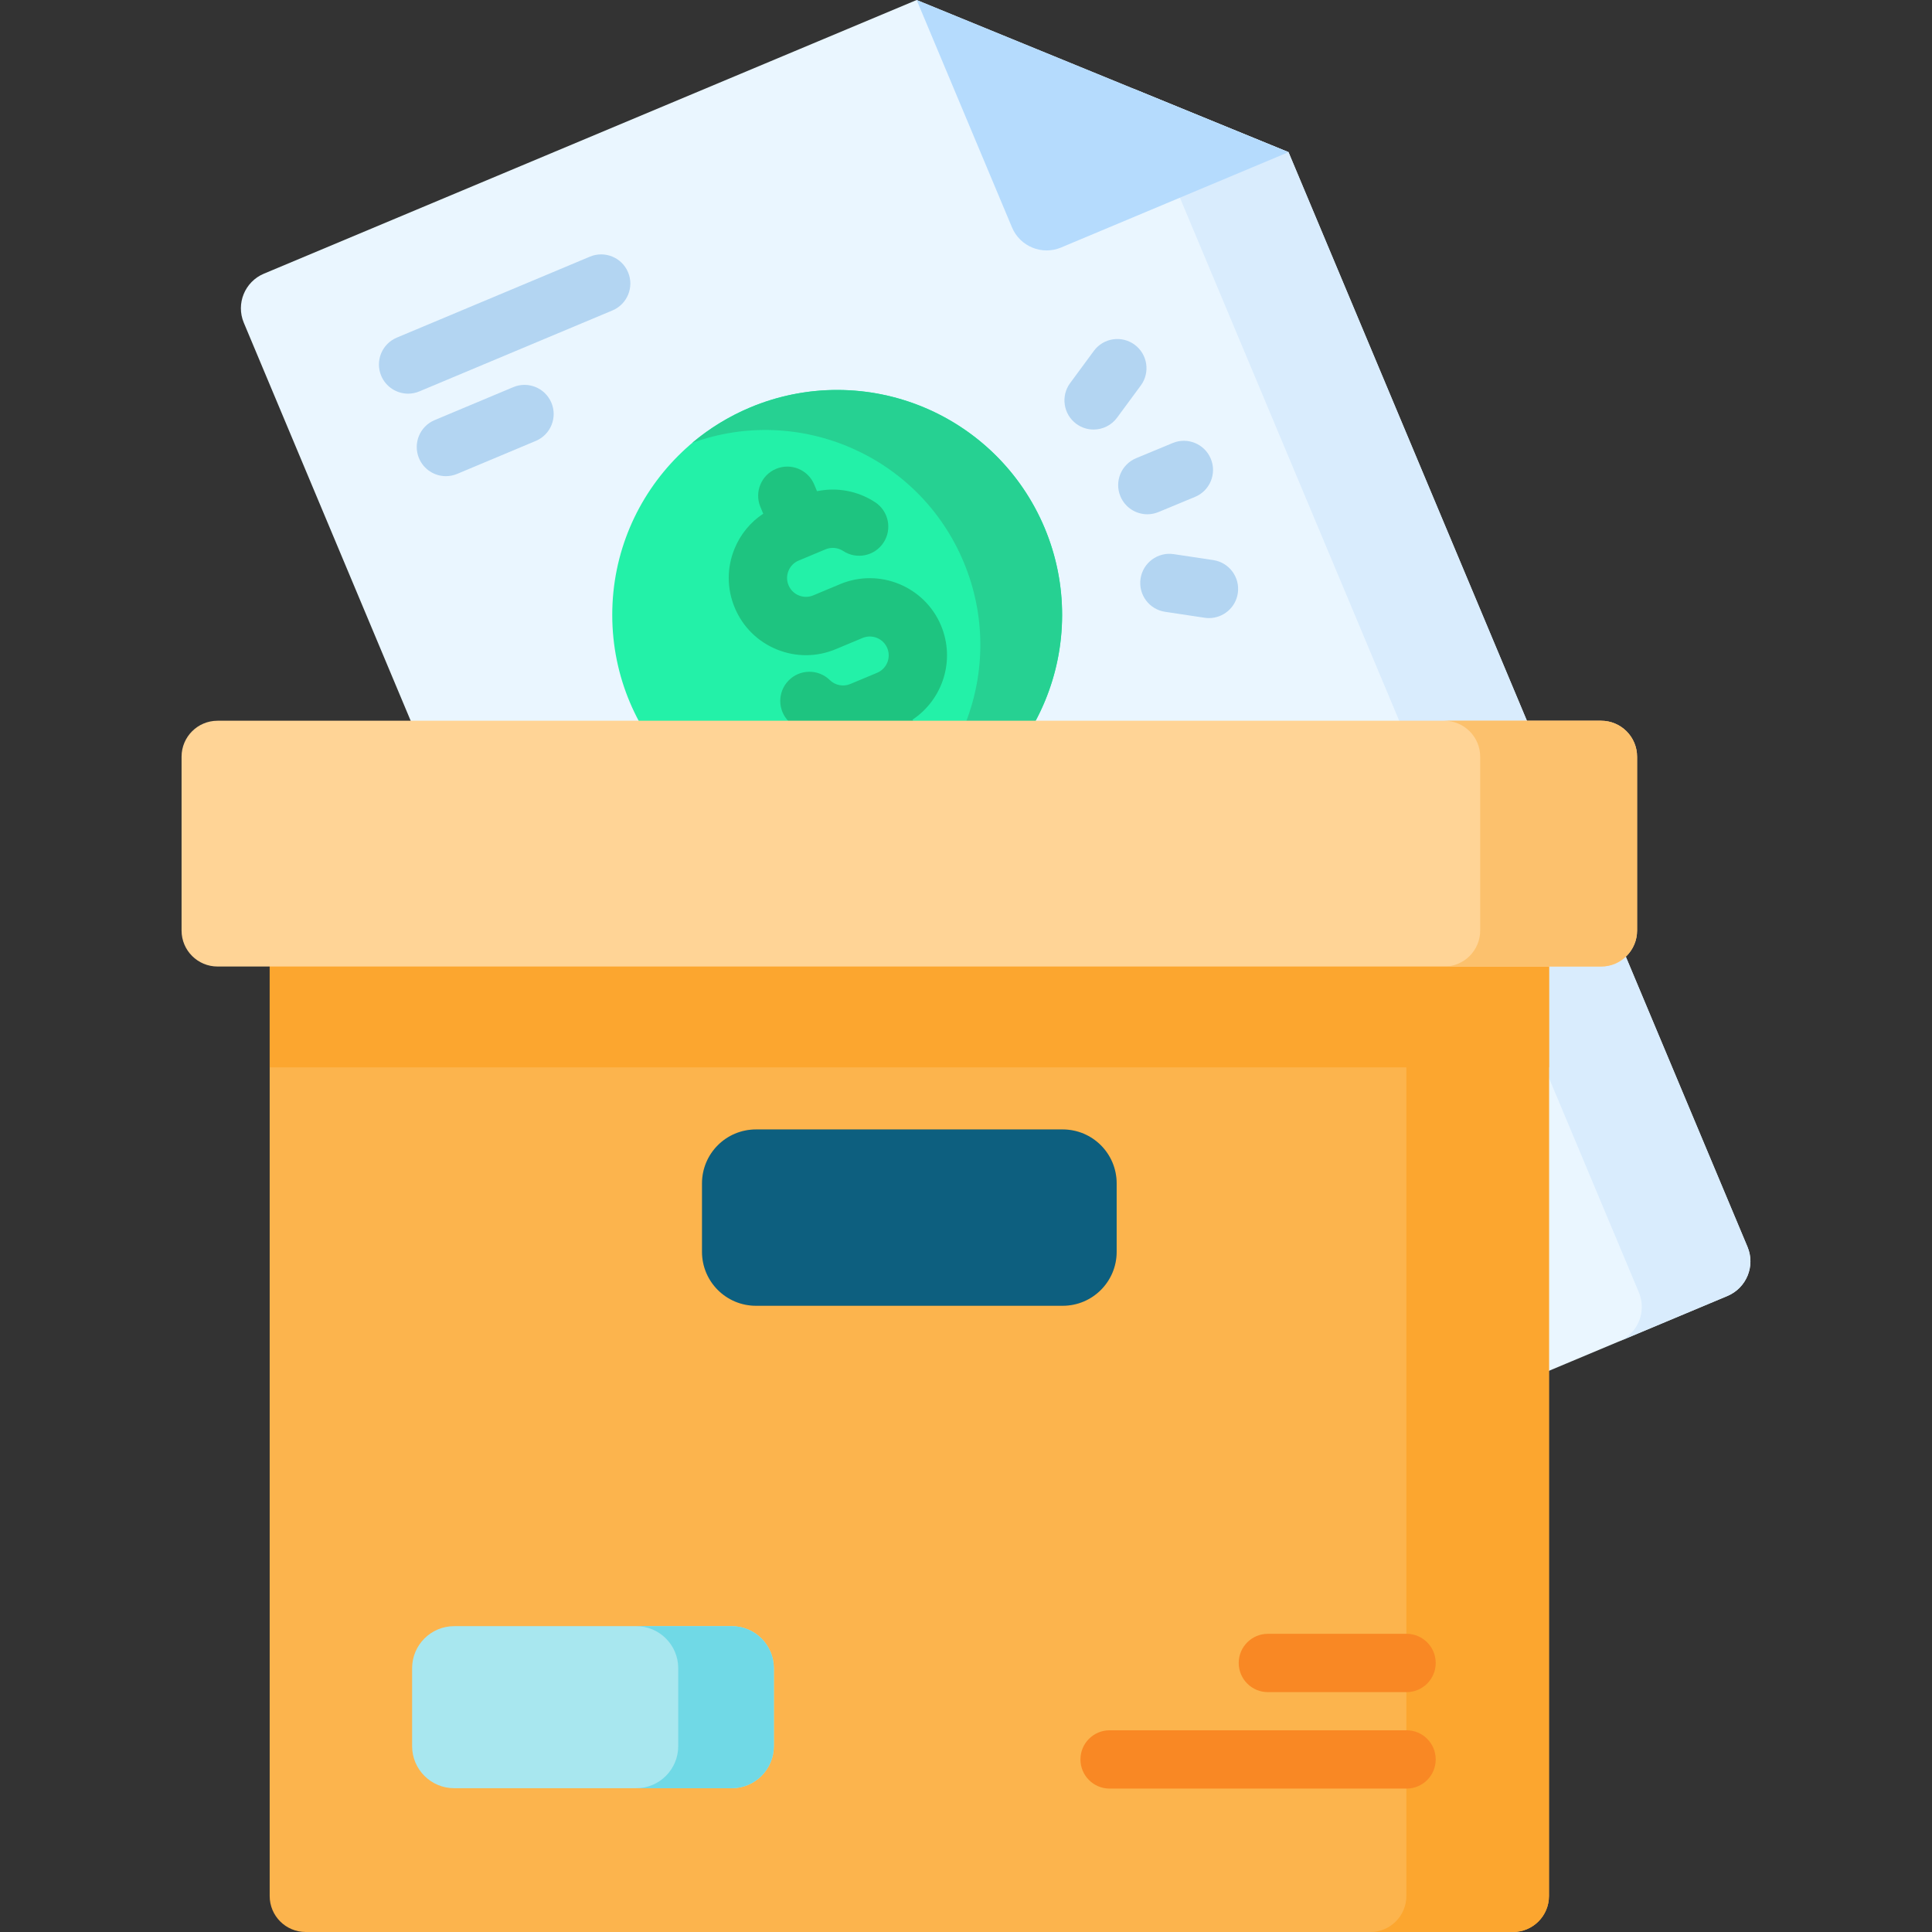 <svg id="Capa_1" enable-background="new 0 0 512 512" height="512" viewBox="0 0 512 512" width="512" xmlns="http://www.w3.org/2000/svg"><rect x="0" y="0" width="512" height="512" fill="#333333" stroke="none"/><g><g><g><g><g><g><g><g><g><path d="m341.469 40.322 121.639 290.121c2.121 5.06-.269 10.885-5.321 13.004l-233.263 97.8c-5.052 2.118-10.882-.261-13.004-5.321l-146.908-350.392c-2.121-5.06.269-10.885 5.321-13.004l172.992-72.53z" fill="#eaf6ff"/><g><g><g><circle cx="221.858" cy="162.955" fill="#23f1a8" r="59.605"/><path d="m276.847 139.955c12.704 30.369-1.618 65.289-31.987 77.993-5.748 2.404-11.662 3.846-17.555 4.386 27.301-12.969 39.855-45.225 28.07-73.397-11.781-28.163-43.554-41.876-71.946-31.57 4.526-3.808 9.687-6.999 15.426-9.399 30.368-12.704 65.288 1.618 77.992 31.987z" fill="#26d192"/><path d="m249.388 165.785c-4.353-10.406-16.358-15.329-26.766-10.976l-7.103 2.971c-1.231.516-2.592.521-3.829.014-1.236-.507-2.2-1.465-2.716-2.698s-.52-2.593-.013-3.828c.507-1.236 1.465-2.201 2.698-2.717l7.102-2.971c1.536-.643 3.288-.48 4.686.437 3.566 2.341 8.358 1.345 10.697-2.224 2.34-3.568 1.344-8.358-2.224-10.698-4.596-3.014-10.135-4.023-15.402-2.923l-.743-1.777c-1.647-3.937-6.171-5.793-10.11-4.146-3.937 1.646-5.793 6.173-4.146 10.109l.743 1.776c-3.384 2.24-6.025 5.433-7.599 9.27-2.073 5.055-2.053 10.615.055 15.655 2.108 5.041 6.053 8.959 11.109 11.032 5.053 2.073 10.613 2.054 15.656-.055l7.103-2.971c2.544-1.064 5.481.14 6.546 2.684 1.064 2.545-.14 5.482-2.685 6.546l-7.104 2.971c-1.86.778-3.993.37-5.435-1.04-3.05-2.986-7.943-2.93-10.926.118-2.985 3.05-2.932 7.942.119 10.926 3.905 3.822 9.054 5.843 14.298 5.843 1.396 0 2.798-.152 4.186-.443l.354.846c1.239 2.963 4.109 4.747 7.131 4.747.994 0 2.004-.193 2.979-.601 3.937-1.646 5.793-6.173 4.146-10.109l-.355-.849c7.999-5.316 11.389-15.736 7.548-24.919z" fill="#1ec480"/></g><g><g id="XMLID_498_"><path d="m304.056 136.288c-3.03 0-5.906-1.794-7.14-4.768-1.635-3.941.234-8.462 4.176-10.097l9.685-4.018c3.942-1.636 8.463.235 10.098 4.177 1.635 3.941-.234 8.462-4.176 10.097l-9.685 4.018c-.968.401-1.971.591-2.958.591z" fill="#b3d5f2"/></g><g id="XMLID_497_"><path d="m289.81 113.832c-1.592 0-3.197-.49-4.577-1.507-3.435-2.531-4.168-7.368-1.637-10.803l6.29-8.536c2.532-3.435 7.368-4.169 10.804-1.637 3.435 2.531 4.168 7.368 1.637 10.803l-6.29 8.536c-1.516 2.056-3.856 3.144-6.227 3.144z" fill="#b3d5f2"/></g><g id="XMLID_70_"><path d="m320.399 163.798c-.383 0-.77-.028-1.16-.087l-10.488-1.578c-4.219-.635-7.126-4.57-6.491-8.79.636-4.221 4.572-7.126 8.791-6.491l10.488 1.578c4.219.635 7.126 4.57 6.491 8.79-.576 3.83-3.872 6.578-7.631 6.578z" fill="#b3d5f2"/></g></g></g></g><path d="m341.469 40.322 121.639 290.121c2.121 5.06-.269 10.885-5.321 13.004l-28.785 12.069c5.06-2.121 7.442-7.944 5.321-13.004l-133.707-318.907z" fill="#d9ecfd"/></g></g><path d="m268.195 60.271-25.27-60.271 98.544 40.322-60.271 25.27c-5.051 2.118-10.882-.262-13.003-5.321z" fill="#b5dbfd"/></g></g></g></g><g><path d="m108.151 104.326c-3.019 0-5.887-1.782-7.129-4.741-1.65-3.935.203-8.463 4.138-10.113l51.171-21.455c3.935-1.65 8.463.203 10.114 4.138 1.65 3.935-.203 8.463-4.138 10.113l-51.171 21.455c-.976.409-1.989.603-2.985.603z" fill="#b3d5f2"/></g><g><path d="m118.17 126.187c-3.019 0-5.887-1.782-7.129-4.741-1.65-3.935.203-8.463 4.139-10.113l20.833-8.735c3.939-1.651 8.463.202 10.114 4.138 1.65 3.935-.203 8.463-4.138 10.113l-20.834 8.735c-.977.409-1.989.603-2.985.603z" fill="#b3d5f2"/></g></g></g><g><g><g><path d="m400.961 511.998h-319.96c-5.265 0-9.533-4.268-9.533-9.533v-253.718h339.025v253.719c.001 5.264-4.267 9.532-9.532 9.532z" fill="#fcb44d"/><path d="m71.469 248.747h339.025v34.113h-339.025z" fill="#fca62f"/><path d="m410.494 248.75v253.718c0 5.262-4.271 9.533-9.533 9.533h-37.796c5.262 0 9.533-4.271 9.533-9.533v-253.718z" fill="#fca62f"/><g><g><path d="m424.313 256.137h-366.663c-5.265 0-9.533-4.268-9.533-9.533v-46.068c0-5.265 4.268-9.533 9.533-9.533h366.663c5.265 0 9.533 4.268 9.533 9.533v46.068c-.001 5.265-4.269 9.533-9.533 9.533z" fill="#ffd496"/></g><g><path d="m433.844 200.534v46.071c0 5.262-4.271 9.533-9.533 9.533h-41.581c5.262 0 9.533-4.271 9.533-9.533v-46.071c0-5.262-4.271-9.533-9.533-9.533h41.581c5.262.001 9.533 4.271 9.533 9.533z" fill="#fcc16d"/></g></g></g><path d="m281.627 346.043h-81.291c-7.897 0-14.299-6.402-14.299-14.299v-18.131c0-7.897 6.402-14.299 14.299-14.299h81.291c7.897 0 14.299 6.402 14.299 14.299v18.131c0 7.897-6.402 14.299-14.299 14.299z" fill="#fca62f"/><path d="m281.627 346.043h-81.291c-7.897 0-14.299-6.402-14.299-14.299v-18.131c0-7.897 6.402-14.299 14.299-14.299h81.291c7.897 0 14.299 6.402 14.299 14.299v18.131c0 7.897-6.402 14.299-14.299 14.299z" fill="#0d5f7f"/></g><g><g><path d="m193.918 473.895h-73.55c-6.162 0-11.157-4.995-11.157-11.157v-20.636c0-6.162 4.995-11.157 11.157-11.157h73.55c6.162 0 11.157 4.995 11.157 11.157v20.636c0 6.162-4.995 11.157-11.157 11.157z" fill="#a8e7ef"/><path d="m205.076 442.099v20.638c0 6.168-4.995 11.163-11.153 11.163h-25.337c6.158 0 11.153-4.995 11.153-11.163v-20.638c0-6.158-4.995-11.153-11.153-11.153h25.337c6.157 0 11.153 4.995 11.153 11.153z" fill="#70d9e6"/></g><g><g><path d="m372.752 448.43h-36.753c-4.268 0-7.726-3.459-7.726-7.726s3.459-7.726 7.726-7.726h36.753c4.268 0 7.726 3.459 7.726 7.726s-3.459 7.726-7.726 7.726z" fill="#f98824"/></g><g><path d="m372.752 473.995h-78.695c-4.268 0-7.726-3.459-7.726-7.726s3.459-7.726 7.726-7.726h78.695c4.268 0 7.726 3.459 7.726 7.726s-3.459 7.726-7.726 7.726z" fill="#f98824"/></g></g></g></g></g></svg>